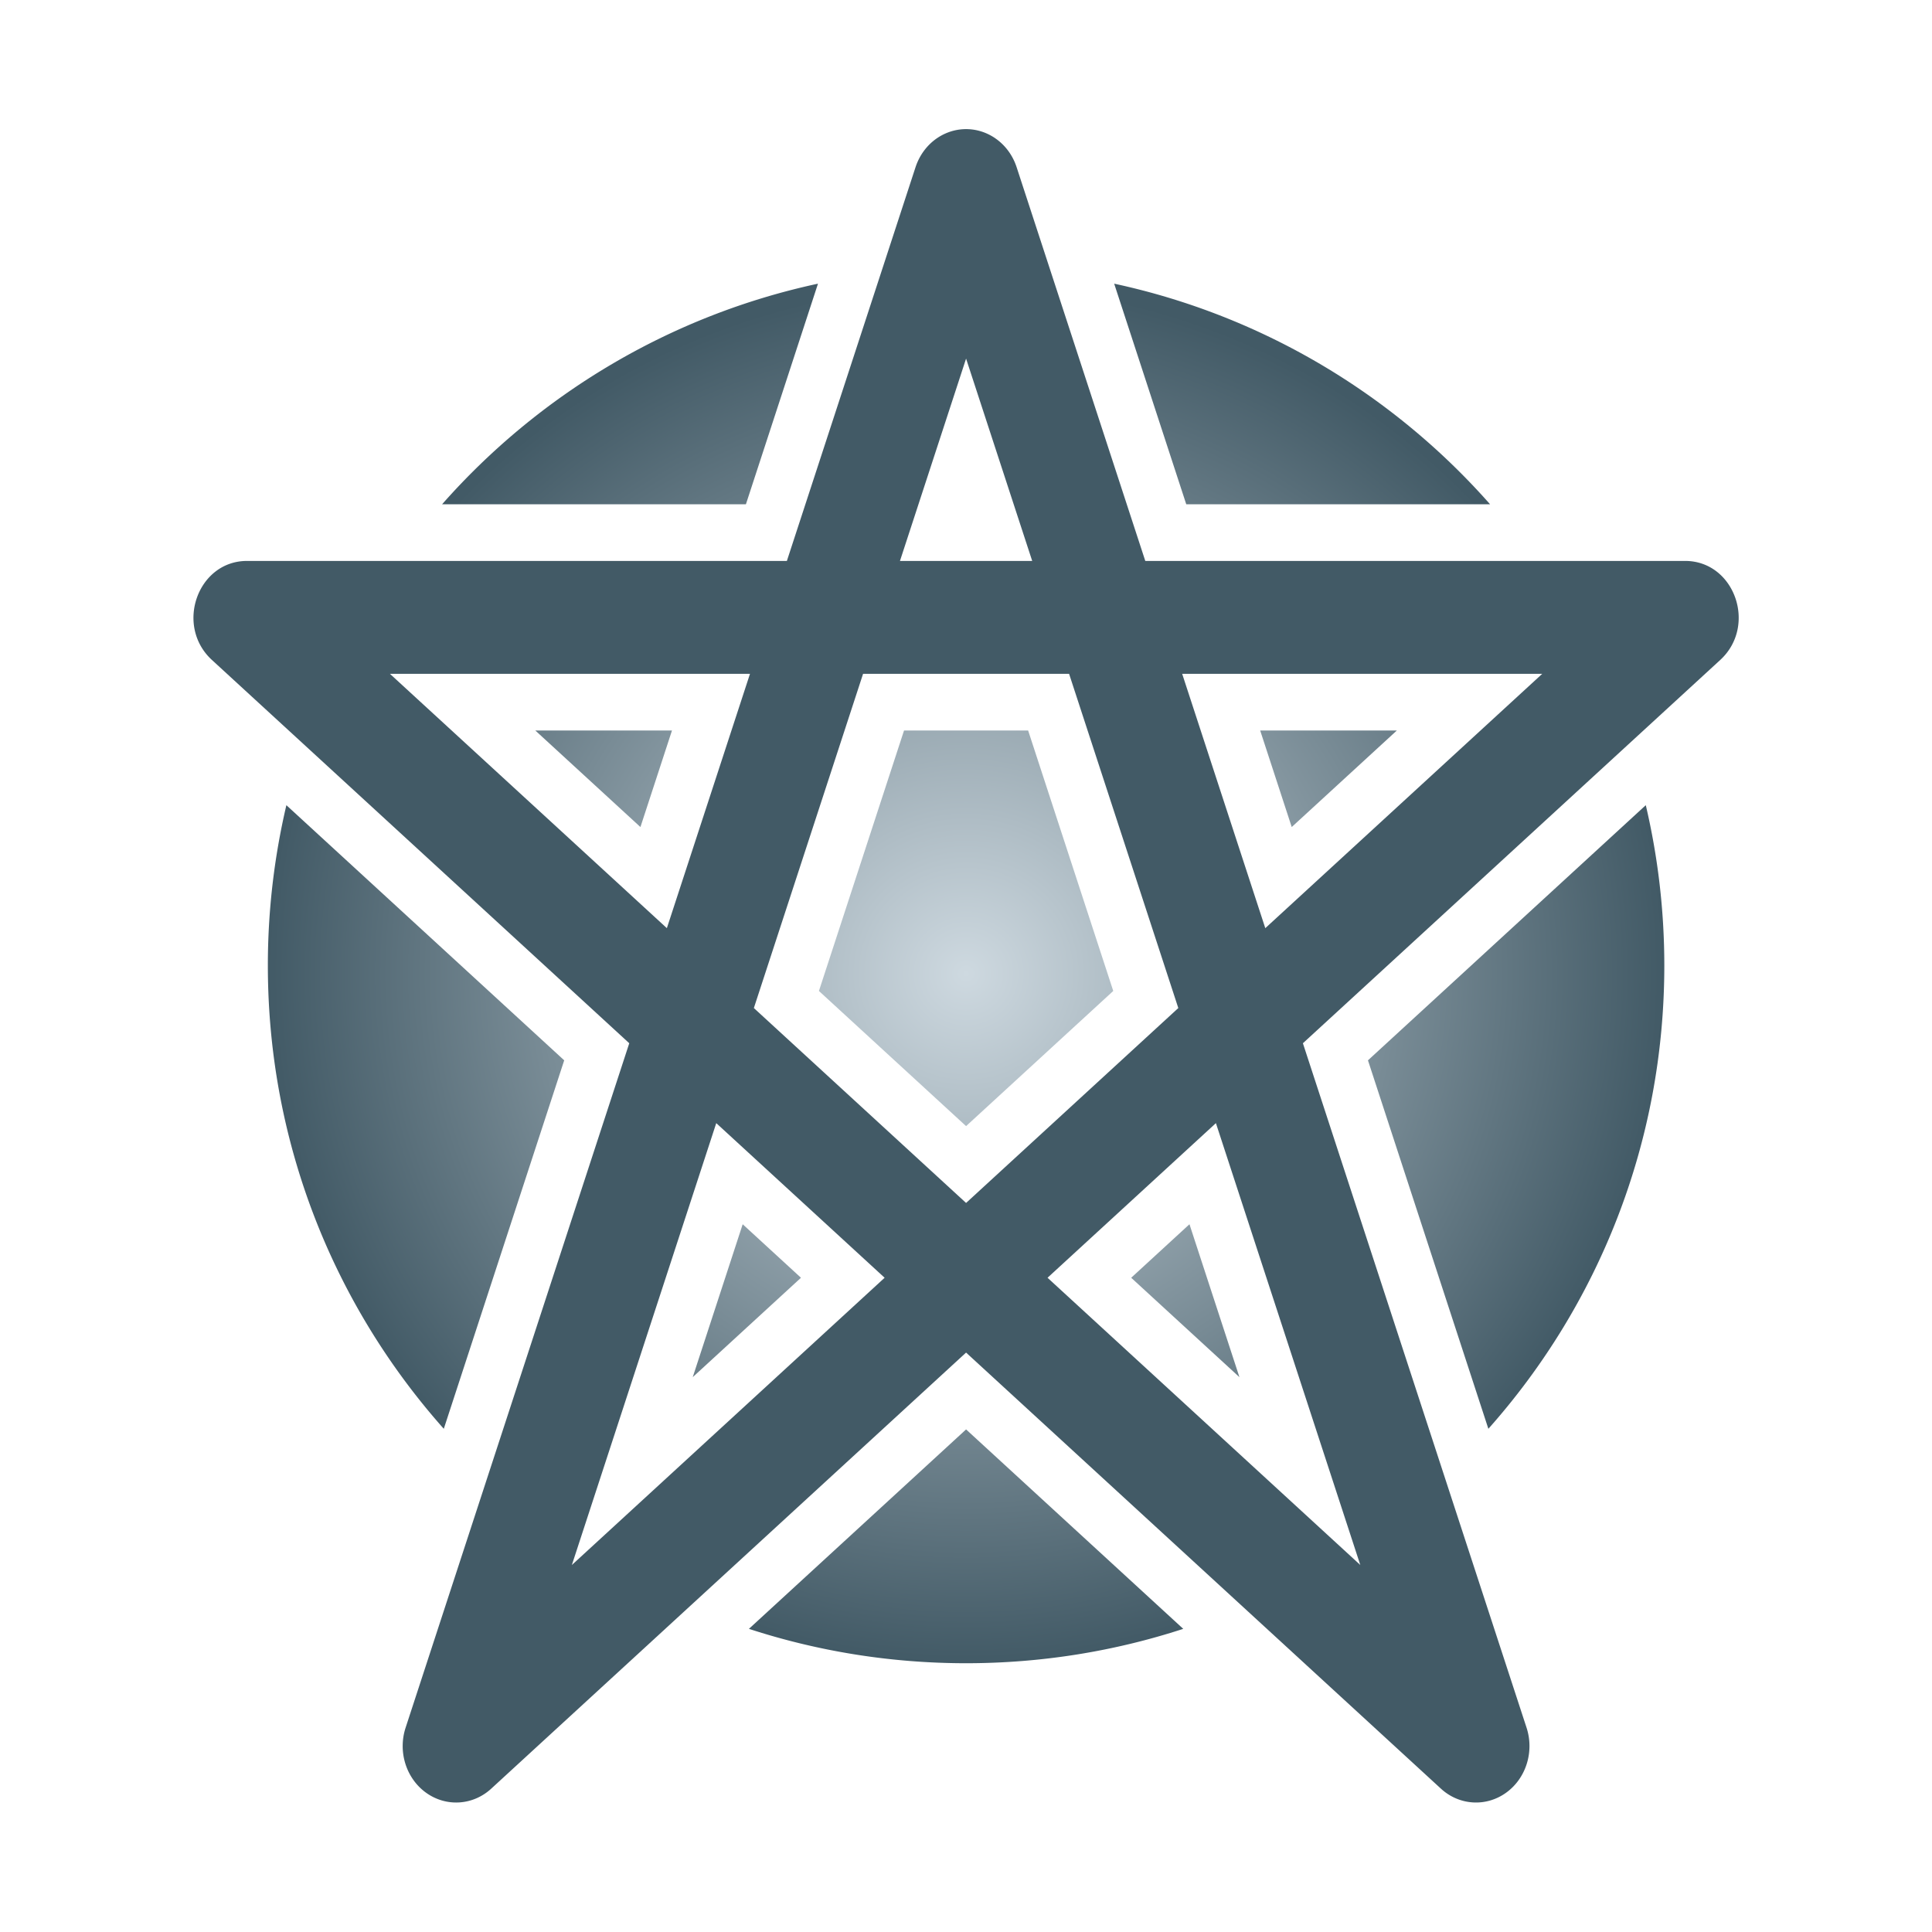<svg xmlns="http://www.w3.org/2000/svg" xmlns:xlink="http://www.w3.org/1999/xlink" width="512" height="512" viewBox="0 0 512 512"><title>Magic: Spells</title><defs><radialGradient xlink:href="#a" id="b" cx="257.404" cy="241.806" r="204.462" fx="257.404" fy="241.806" gradientTransform="matrix(1 0 0 .986 0 3.454)" gradientUnits="userSpaceOnUse"/><linearGradient id="a"><stop offset="0" style="stop-color:#ced9e0;stop-opacity:1"/><stop offset="1" style="stop-color:#425a66;stop-opacity:1"/></linearGradient></defs><g style="stroke-width:1.545;stroke-miterlimit:4;stroke-dasharray:none"><path d="M257.328-4.893a14.8 14.8 0 0 0-3.452.425l-.026.005a15 15 0 0 0-.93.261l-.007.002a15 15 0 0 0-.615.208l-.265.1-.04.015a15 15 0 0 0-.643.267l-.213.095-.044.022a15 15 0 0 0-1.12.576l-.042.025a16 16 0 0 0-.519.31l-.042.027a16 16 0 0 0-1.077.743l-.006.004a16 16 0 0 0-.519.409 16 16 0 0 0-.71.618l-.036.035-.203.193-.037.037a16 16 0 0 0-1.53 1.719l-.016.02a16 16 0 0 0-.364.493l-.004.004-.03.041a17 17 0 0 0-.668 1.03l-.06.097a17 17 0 0 0-.33.588 17 17 0 0 0-.284.552l-.022.047q-.137.279-.263.564v.002a17 17 0 0 0-.378.929l-.006.011-.017.047a17 17 0 0 0-.197.572l-.007.02-.013.038-.006.016-37.66 115.001H46.837c-14.474.005-21.19 18.927-10.27 28.938L158.772 262.2l-65.49 199.974c-2.31 7.059.168 14.872 6.042 19.048 5.873 4.177 13.677 3.676 19.026-1.222l139.051-127.42L396.455 480c5.349 4.898 13.153 5.4 19.026 1.222 5.874-4.176 8.352-11.99 6.043-19.048L356.033 262.2 478.24 150.213c10.918-10.01 4.202-28.933-10.271-28.938h-158.09L272.216 6.272l-.002-.008a17 17 0 0 0-.432-1.175l-.046-.115-.009-.023a17 17 0 0 0-.25-.57l-.023-.05a17 17 0 0 0-.39-.78 17 17 0 0 0-.907-1.514l-.029-.043a16.5 16.5 0 0 0-1.393-1.77l-.027-.032-.028-.03a16 16 0 0 0-.443-.466l-.015-.015a16 16 0 0 0-.722-.684l-.21-.184-.023-.02a16 16 0 0 0-1.237-.953l-.065-.047-.022-.016a15.5 15.5 0 0 0-2.23-1.27l-.021-.01-.11-.049a15 15 0 0 0-.808-.34l-.057-.022-.226-.083-.03-.012a15 15 0 0 0-.786-.257l-.133-.04q-.015-.005-.031-.009a15 15 0 0 0-2.518-.494 15 15 0 0 0-.792-.062l-.126-.008a15 15 0 0 0-.746-.014zm.074 67.054 19.362 59.114h-38.722Zm-168.713 92.1h105.435l-24.34 74.313zm138.55 0h60.327l31.982 97.656-62.146 56.946-62.144-56.946zm93.443 0h105.435l-81.096 74.313zM184.246 285.54l49.305 45.18-91.585 83.924zm146.314 0 42.28 129.104-91.585-83.924z" style="color:#000;font-style:normal;font-variant:normal;font-weight:400;font-stretch:normal;font-size:medium;line-height:normal;font-family:sans-serif;font-variant-ligatures:normal;font-variant-position:normal;font-variant-caps:normal;font-variant-numeric:normal;font-variant-alternates:normal;font-variant-east-asian:normal;font-feature-settings:normal;font-variation-settings:normal;text-indent:0;text-align:start;text-decoration:none;text-decoration-line:none;text-decoration-style:solid;text-decoration-color:#000;letter-spacing:normal;word-spacing:normal;text-transform:none;writing-mode:lr-tb;direction:ltr;text-orientation:mixed;dominant-baseline:auto;baseline-shift:baseline;text-anchor:start;white-space:normal;shape-padding:0;shape-margin:0;inline-size:0;clip-rule:nonzero;display:inline;overflow:visible;visibility:visible;isolation:auto;mix-blend-mode:normal;color-interpolation:sRGB;color-interpolation-filters:linearRGB;solid-color:#000;solid-opacity:1;vector-effect:none;fill:#425a66;fill-opacity:1;fill-rule:nonzero;stroke:none;stroke-width:33.106;stroke-linecap:butt;stroke-linejoin:round;stroke-miterlimit:4;stroke-dasharray:none;stroke-dashoffset:0;stroke-opacity:1;paint-order:stroke fill markers;color-rendering:auto;image-rendering:auto;shape-rendering:auto;text-rendering:auto;stop-color:#000" transform="matrix(.905 0 0 .907 23.072 38.656)"/><path d="M214.035 40.265c-43.451 9.338-81.735 32.414-110.07 64.457h88.964zm86.734 0 21.108 64.457h88.965c-28.335-32.044-66.621-55.12-110.073-64.457m-169.515 130.55 30.789 28.214 9.24-28.214zm107.982 0-24.925 76.109 43.092 39.488 43.094-39.488-24.927-76.11zm104.285 0 9.24 28.212 30.789-28.212zM456.44 192.64l-81.355 74.55 35.259 107.66c32.056-35.986 51.522-83.374 51.522-135.344 0-16.132-1.882-31.82-5.426-46.866m-398.072.002a204.2 204.2 0 0 0-5.426 46.864c0 51.97 19.465 99.358 51.52 135.344l35.259-107.66zm133.62 122.443-14.63 44.675 31.694-29.04zm130.828 0-17.062 15.634 31.696 29.043zm-65.413 59.946-63.592 58.27c20.012 6.512 41.382 10.045 63.592 10.045s43.58-3.533 63.591-10.044z" style="color:#000;font-style:normal;font-variant:normal;font-weight:400;font-stretch:normal;font-size:medium;line-height:normal;font-family:sans-serif;font-variant-ligatures:normal;font-variant-position:normal;font-variant-caps:normal;font-variant-numeric:normal;font-variant-alternates:normal;font-variant-east-asian:normal;font-feature-settings:normal;font-variation-settings:normal;text-indent:0;text-align:start;text-decoration:none;text-decoration-line:none;text-decoration-style:solid;text-decoration-color:#000;letter-spacing:normal;word-spacing:normal;text-transform:none;writing-mode:lr-tb;direction:ltr;text-orientation:mixed;dominant-baseline:auto;baseline-shift:baseline;text-anchor:start;white-space:normal;shape-padding:0;shape-margin:0;inline-size:0;clip-rule:nonzero;display:inline;overflow:visible;visibility:visible;isolation:auto;mix-blend-mode:normal;color-interpolation:sRGB;color-interpolation-filters:linearRGB;solid-color:#000;solid-opacity:1;vector-effect:none;fill:url(#b);fill-opacity:1;fill-rule:evenodd;stroke:none;stroke-width:16.553;stroke-linecap:round;stroke-linejoin:round;stroke-miterlimit:4;stroke-dasharray:none;stroke-dashoffset:0;stroke-opacity:1;paint-order:normal;color-rendering:auto;image-rendering:auto;shape-rendering:auto;text-rendering:auto;stop-color:#000" transform="matrix(.905 0 0 .907 23.072 38.656)"/></g></svg>